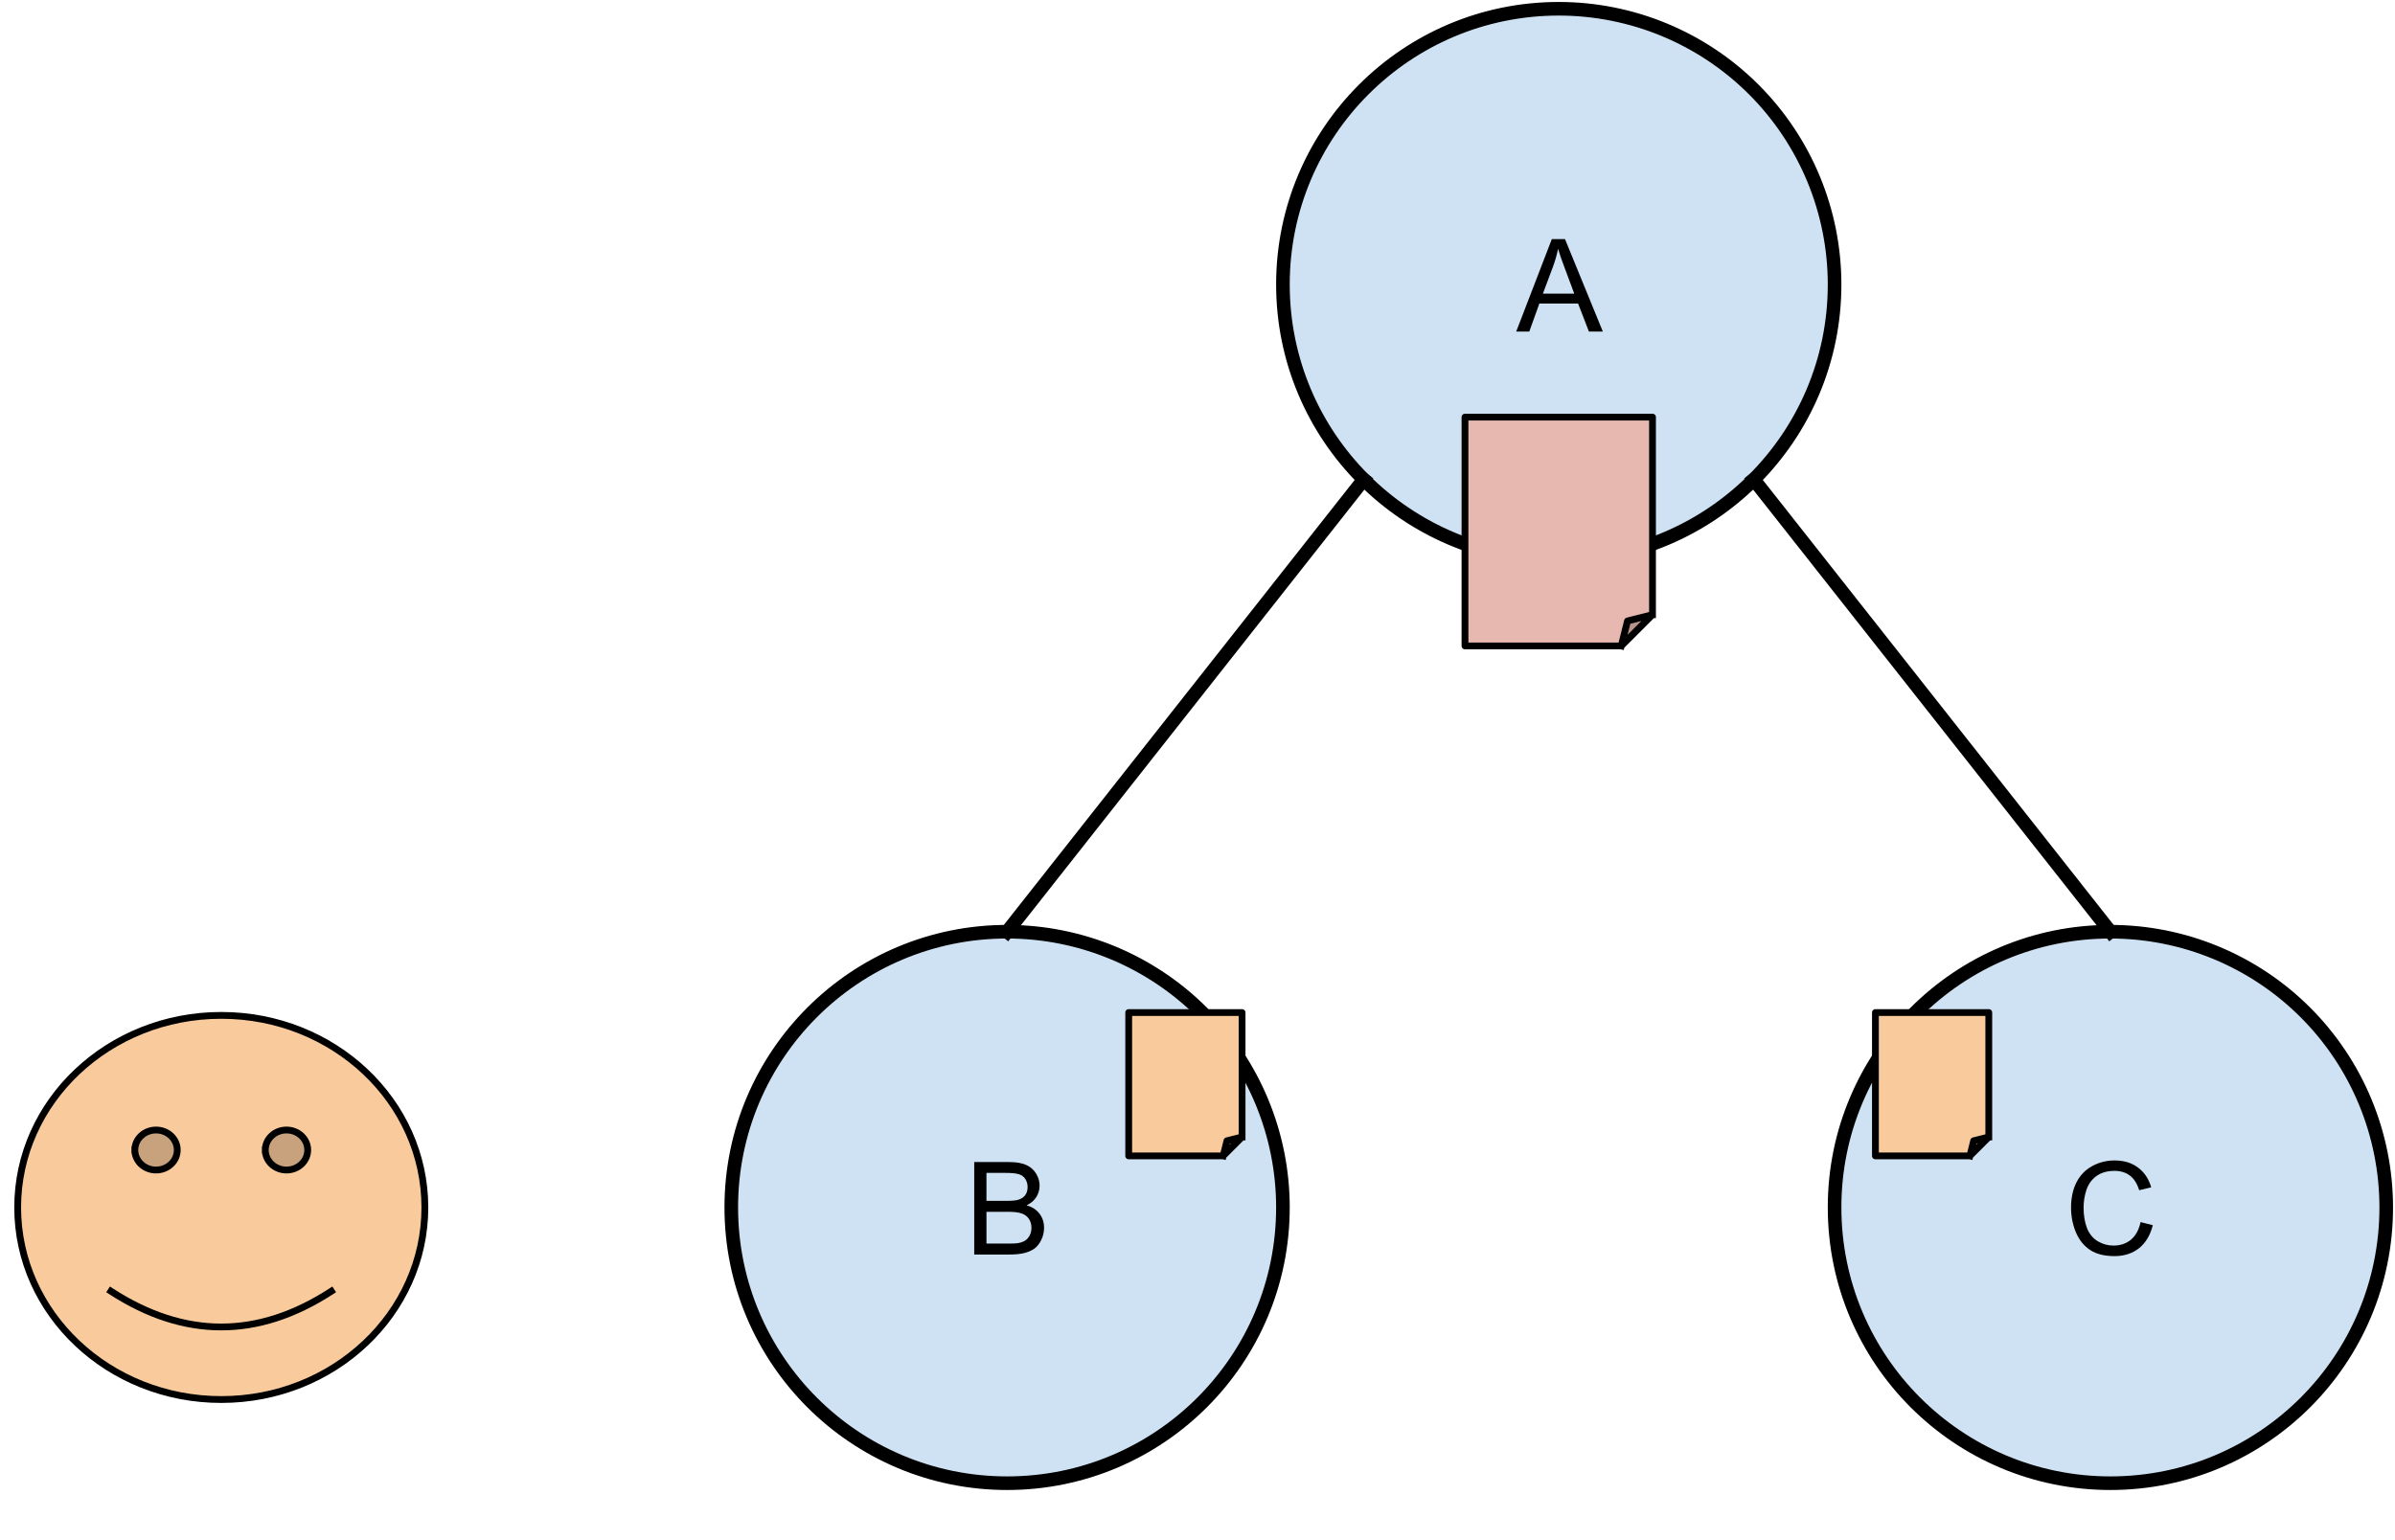 <?xml version="1.0" standalone="yes"?>

<svg version="1.1" viewBox="0.0 0.0 351.971 226.352" fill="none" stroke="none" stroke-linecap="square" stroke-miterlimit="10" xmlns="http://www.w3.org/2000/svg" xmlns:xlink="http://www.w3.org/1999/xlink"><clipPath id="p.0"><path d="m0 0l351.971 0l0 226.352l-351.971 0l0 -226.352z" clip-rule="nonzero"></path></clipPath><g clip-path="url(#p.0)"><path fill="#000000" fill-opacity="0.0" d="m0 0l351.971 0l0 226.352l-351.971 0z" fill-rule="evenodd"></path><path fill="#cfe2f3" d="m188.54 41.824l0 0c0 -22.387 18.148 -40.535 40.535 -40.535l0 0c10.751 0 21.061 4.271 28.663 11.873c7.602 7.602 11.873 17.912 11.873 28.663l0 0c0 22.387 -18.148 40.535 -40.535 40.535l0 0c-22.387 0 -40.535 -18.148 -40.535 -40.535z" fill-rule="evenodd"></path><path stroke="#000000" stroke-width="2.0" stroke-linejoin="round" stroke-linecap="butt" d="m188.54 41.824l0 0c0 -22.387 18.148 -40.535 40.535 -40.535l0 0c10.751 0 21.061 4.271 28.663 11.873c7.602 7.602 11.873 17.912 11.873 28.663l0 0c0 22.387 -18.148 40.535 -40.535 40.535l0 0c-22.387 0 -40.535 -18.148 -40.535 -40.535z" fill-rule="evenodd"></path><path fill="#000000" d="m222.822 48.744l5.234 -13.594l1.938 0l5.562 13.594l-2.047 0l-1.594 -4.125l-5.688 0l-1.484 4.125l-1.922 0zm3.922 -5.578l4.609 0l-1.406 -3.781q-0.656 -1.703 -0.969 -2.812q-0.266 1.312 -0.734 2.594l-1.5 4.0z" fill-rule="nonzero"></path><path fill="#cfe2f3" d="m269.611 177.501l0 0c0 -22.387 18.148 -40.535 40.535 -40.535l0 0c10.751 0 21.061 4.271 28.663 11.873c7.602 7.602 11.873 17.912 11.873 28.663l0 0c0 22.387 -18.148 40.535 -40.535 40.535l0 0c-22.387 0 -40.535 -18.148 -40.535 -40.535z" fill-rule="evenodd"></path><path stroke="#000000" stroke-width="2.0" stroke-linejoin="round" stroke-linecap="butt" d="m269.611 177.501l0 0c0 -22.387 18.148 -40.535 40.535 -40.535l0 0c10.751 0 21.061 4.271 28.663 11.873c7.602 7.602 11.873 17.912 11.873 28.663l0 0c0 22.387 -18.148 40.535 -40.535 40.535l0 0c-22.387 0 -40.535 -18.148 -40.535 -40.535z" fill-rule="evenodd"></path><path fill="#000000" d="m314.581 179.655l1.797 0.453q-0.562 2.219 -2.031 3.391q-1.469 1.156 -3.594 1.156q-2.203 0 -3.578 -0.891q-1.375 -0.906 -2.094 -2.594q-0.719 -1.703 -0.719 -3.656q0 -2.125 0.797 -3.703q0.812 -1.578 2.312 -2.391q1.5 -0.828 3.297 -0.828q2.047 0 3.438 1.047q1.391 1.031 1.938 2.906l-1.766 0.422q-0.469 -1.484 -1.375 -2.156q-0.906 -0.688 -2.266 -0.688q-1.562 0 -2.625 0.75q-1.047 0.75 -1.484 2.031q-0.422 1.266 -0.422 2.609q0 1.734 0.5 3.031q0.516 1.281 1.578 1.922q1.078 0.641 2.312 0.641q1.516 0 2.562 -0.859q1.047 -0.875 1.422 -2.594z" fill-rule="nonzero"></path><path fill="#cfe2f3" d="m107.469 177.501l0 0c0 -22.387 18.148 -40.535 40.535 -40.535l0 0c10.751 0 21.061 4.271 28.663 11.873c7.602 7.602 11.873 17.912 11.873 28.663l0 0c0 22.387 -18.148 40.535 -40.535 40.535l0 0c-22.387 0 -40.535 -18.148 -40.535 -40.535z" fill-rule="evenodd"></path><path stroke="#000000" stroke-width="2.0" stroke-linejoin="round" stroke-linecap="butt" d="m107.469 177.501l0 0c0 -22.387 18.148 -40.535 40.535 -40.535l0 0c10.751 0 21.061 4.271 28.663 11.873c7.602 7.602 11.873 17.912 11.873 28.663l0 0c0 22.387 -18.148 40.535 -40.535 40.535l0 0c-22.387 0 -40.535 -18.148 -40.535 -40.535z" fill-rule="evenodd"></path><path fill="#000000" d="m143.173 184.421l0 -13.594l5.109 0q1.547 0 2.484 0.406q0.953 0.406 1.484 1.266q0.531 0.859 0.531 1.797q0 0.875 -0.469 1.656q-0.469 0.766 -1.438 1.234q1.234 0.359 1.891 1.234q0.672 0.875 0.672 2.062q0 0.953 -0.406 1.781q-0.391 0.812 -0.984 1.266q-0.594 0.438 -1.5 0.672q-0.891 0.219 -2.188 0.219l-5.188 0zm1.797 -7.891l2.938 0q1.203 0 1.719 -0.156q0.688 -0.203 1.031 -0.672q0.359 -0.469 0.359 -1.188q0 -0.672 -0.328 -1.188q-0.328 -0.516 -0.938 -0.703q-0.594 -0.203 -2.062 -0.203l-2.719 0l0 4.109zm0 6.281l3.391 0q0.875 0 1.219 -0.062q0.625 -0.109 1.047 -0.359q0.422 -0.266 0.688 -0.766q0.266 -0.5 0.266 -1.141q0 -0.766 -0.391 -1.328q-0.391 -0.562 -1.078 -0.781q-0.688 -0.234 -1.984 -0.234l-3.156 0l0 4.672z" fill-rule="nonzero"></path><path fill="#000000" fill-opacity="0.0" d="m200.412 70.487l-52.409 66.488" fill-rule="evenodd"></path><path stroke="#000000" stroke-width="2.0" stroke-linejoin="round" stroke-linecap="butt" d="m200.412 70.487l-52.409 66.488" fill-rule="evenodd"></path><path fill="#000000" fill-opacity="0.0" d="m257.738 70.487l52.409 66.488" fill-rule="evenodd"></path><path stroke="#000000" stroke-width="2.0" stroke-linejoin="round" stroke-linecap="butt" d="m257.738 70.487l52.409 66.488" fill-rule="evenodd"></path><path fill="#e6b8af" d="m215.296 61.32l27.559 0l0 29.045l-4.593 4.593l-22.966 0z" fill-rule="evenodd"></path><path fill="#b7938b" d="m238.261 94.958l0.919 -3.675l3.675 -0.919z" fill-rule="evenodd"></path><path fill="#000000" fill-opacity="0.0" d="m238.261 94.958l0.919 -3.675l3.675 -0.919l-4.593 4.593l-22.966 0l0 -33.638l27.559 0l0 29.045" fill-rule="evenodd"></path><path stroke="#000000" stroke-width="1.0" stroke-linejoin="round" stroke-linecap="butt" d="m238.261 94.958l0.919 -3.675l3.675 -0.919l-4.593 4.593l-22.966 0l0 -33.638l27.559 0l0 29.045" fill-rule="evenodd"></path><path fill="#f9cb9c" d="m165.876 148.849l16.661 0l0 18.294l-2.777 2.777l-13.884 0z" fill-rule="evenodd"></path><path fill="#c7a27c" d="m179.76 169.92l0.555 -2.222l2.222 -0.555z" fill-rule="evenodd"></path><path fill="#000000" fill-opacity="0.0" d="m179.76 169.92l0.555 -2.222l2.222 -0.555l-2.777 2.777l-13.884 0l0 -21.071l16.661 0l0 18.294" fill-rule="evenodd"></path><path stroke="#000000" stroke-width="1.0" stroke-linejoin="round" stroke-linecap="butt" d="m179.76 169.92l0.555 -2.222l2.222 -0.555l-2.777 2.777l-13.884 0l0 -21.071l16.661 0l0 18.294" fill-rule="evenodd"></path><path fill="#f9cb9c" d="m275.613 148.849l16.661 0l0 18.294l-2.777 2.777l-13.884 0z" fill-rule="evenodd"></path><path fill="#c7a27c" d="m289.498 169.92l0.555 -2.222l2.222 -0.555z" fill-rule="evenodd"></path><path fill="#000000" fill-opacity="0.0" d="m289.498 169.92l0.555 -2.222l2.222 -0.555l-2.777 2.777l-13.884 0l0 -21.071l16.661 0l0 18.294" fill-rule="evenodd"></path><path stroke="#000000" stroke-width="1.0" stroke-linejoin="round" stroke-linecap="butt" d="m289.498 169.92l0.555 -2.222l2.222 -0.555l-2.777 2.777l-13.884 0l0 -21.071l16.661 0l0 18.294" fill-rule="evenodd"></path><path fill="#f9cb9c" d="m2.597 177.502l0 0c0 -15.594 13.396 -28.236 29.921 -28.236c16.525 0 29.921 12.642 29.921 28.236c0 15.594 -13.396 28.236 -29.921 28.236c-16.525 0 -29.921 -12.642 -29.921 -28.236z" fill-rule="evenodd"></path><path fill="#c7a27c" d="m19.816 169.058c0 -1.624 1.395 -2.941 3.117 -2.941c1.721 0 3.117 1.317 3.117 2.941c0 1.624 -1.395 2.941 -3.117 2.941c-1.721 0 -3.117 -1.317 -3.117 -2.941m19.172 0c0 -1.624 1.395 -2.941 3.117 -2.941c1.721 0 3.117 1.317 3.117 2.941c0 1.624 -1.395 2.941 -3.117 2.941c-1.721 0 -3.117 -1.317 -3.117 -2.941" fill-rule="evenodd"></path><path fill="#000000" fill-opacity="0.0" d="m16.301 189.816q16.218 10.511 32.397 0" fill-rule="evenodd"></path><path fill="#000000" fill-opacity="0.0" d="m2.597 177.502l0 0c0 -15.594 13.396 -28.236 29.921 -28.236c16.525 0 29.921 12.642 29.921 28.236c0 15.594 -13.396 28.236 -29.921 28.236c-16.525 0 -29.921 -12.642 -29.921 -28.236z" fill-rule="evenodd"></path><path stroke="#000000" stroke-width="1.0" stroke-linejoin="round" stroke-linecap="butt" d="m19.816 169.058c0 -1.624 1.395 -2.941 3.117 -2.941c1.721 0 3.117 1.317 3.117 2.941c0 1.624 -1.395 2.941 -3.117 2.941c-1.721 0 -3.117 -1.317 -3.117 -2.941m19.172 0c0 -1.624 1.395 -2.941 3.117 -2.941c1.721 0 3.117 1.317 3.117 2.941c0 1.624 -1.395 2.941 -3.117 2.941c-1.721 0 -3.117 -1.317 -3.117 -2.941" fill-rule="evenodd"></path><path stroke="#000000" stroke-width="1.0" stroke-linejoin="round" stroke-linecap="butt" d="m16.301 189.816q16.218 10.511 32.397 0" fill-rule="evenodd"></path><path stroke="#000000" stroke-width="1.0" stroke-linejoin="round" stroke-linecap="butt" d="m2.597 177.502l0 0c0 -15.594 13.396 -28.236 29.921 -28.236c16.525 0 29.921 12.642 29.921 28.236c0 15.594 -13.396 28.236 -29.921 28.236c-16.525 0 -29.921 -12.642 -29.921 -28.236z" fill-rule="evenodd"></path></g></svg>


